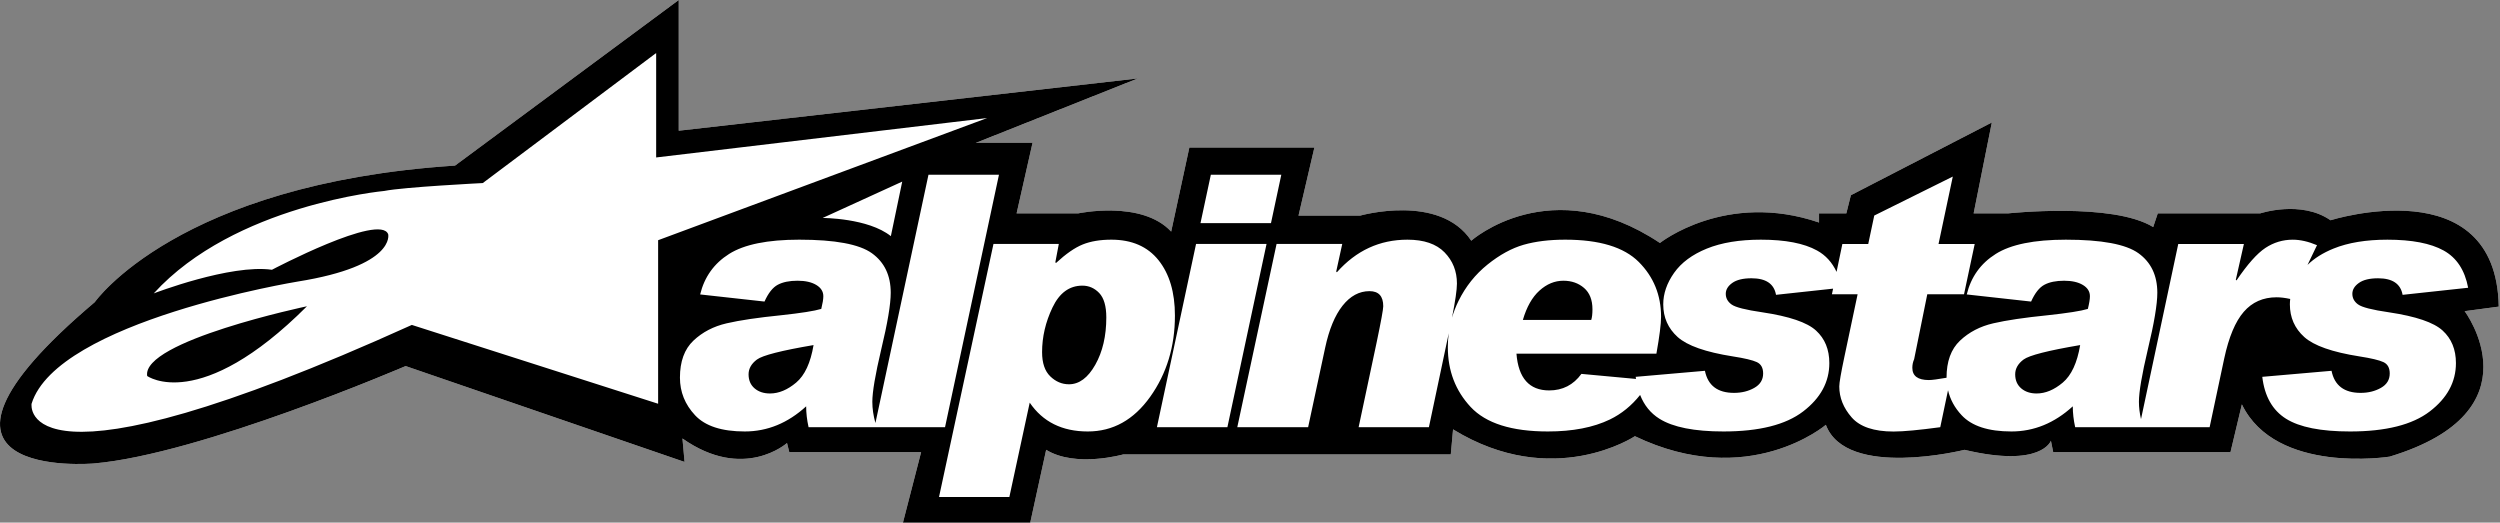 <?xml version="1.0" encoding="UTF-8" standalone="no"?><!DOCTYPE svg PUBLIC "-//W3C//DTD SVG 1.1//EN" "http://www.w3.org/Graphics/SVG/1.1/DTD/svg11.dtd"><svg width="100%" height="100%" viewBox="0 0 1196 250" version="1.1" xmlns="http://www.w3.org/2000/svg" xmlns:xlink="http://www.w3.org/1999/xlink" xml:space="preserve" xmlns:serif="http://www.serif.com/" style="fill-rule:evenodd;clip-rule:evenodd;stroke-linejoin:round;stroke-miterlimit:2;"><rect x="0" y="0" width="1196" height="250" fill="#808080" stroke="none"/><g><path id="path63" d="M324.702,0l-107.015,79.227c-132.717,8.669 -172.353,65.328 -172.353,65.328c-101.695,85.947 -0.524,77.175 -0.524,77.175c51.116,-4.359 149.247,-46.605 149.247,-46.605l133.427,45.865l-1.006,-11.22c29.361,20.665 50.023,2.177 50.023,2.177l1.088,4.352l63.07,0l-8.685,33.701l60.894,0l7.606,-34.799c14.141,8.71 36.976,2.176 36.976,2.176l156.607,0l1.088,-11.959c47.849,29.361 86.998,3.264 86.998,3.264c54.373,26.096 91.34,-5.44 91.34,-5.44c9.79,26.106 66.344,11.959 66.344,11.959c36.868,8.762 41.328,-4.342 41.328,-4.342l1.088,5.44l84.822,0l5.441,-22.85c16.307,33.713 70.697,25.016 70.697,25.016c71.766,-21.74 35.877,-69.598 35.877,-69.598l16.311,-2.177c-1.079,-66.34 -80.469,-41.317 -80.469,-41.317c-14.135,-9.8 -33.721,-3.265 -33.721,-3.265l-48.935,0l-2.176,6.519c-19.566,-11.966 -69.599,-6.519 -69.599,-6.519l-16.311,0l8.705,-43.504l-67.433,34.8l-2.176,8.704l-13.047,0l-0,4.353c-44.583,-15.236 -76.127,9.783 -76.127,9.783c-52.201,-34.801 -90.263,-1.088 -90.263,-1.088c-15.227,-22.836 -53.287,-11.959 -53.287,-11.959l-29.358,-0l7.606,-32.623l-59.805,-0l-8.705,40.229c-14.133,-15.23 -44.582,-8.695 -44.582,-8.695l-29.369,0l7.607,-33.711l-27.183,0l77.544,-30.867l-219.605,25.006l0,-62.536Z" style="fill:#fff;fill-rule:nonzero;"/><path id="path16" d="M1195.39,146.689c-1.079,-66.341 -80.47,-41.318 -80.47,-41.318c-14.135,-9.8 -33.714,-3.266 -33.714,-3.266l-48.935,0l-2.18,6.521c-19.565,-11.966 -69.594,-6.521 -69.594,-6.521l-16.314,0l8.704,-43.502l-67.429,34.794l-2.179,8.708l-13.048,0l-0,4.353c-44.584,-15.237 -76.126,9.783 -76.126,9.783c-52.2,-34.8 -90.259,-1.089 -90.259,-1.089c-15.228,-22.836 -53.294,-11.96 -53.294,-11.96l-29.357,0l7.61,-32.624l-59.813,-0l-8.702,40.234c-14.133,-15.231 -44.584,-8.697 -44.584,-8.697l-29.37,0l7.616,-33.713l-27.188,-0l77.543,-30.86l-219.603,25.004l0,-62.533l-107.016,79.218c-132.718,8.669 -172.35,65.327 -172.35,65.327c-101.694,85.947 -0.526,77.182 -0.526,77.182c51.116,-4.359 149.247,-46.605 149.247,-46.605l133.429,45.865l-1.01,-11.223c29.361,20.665 50.023,2.173 50.023,2.173l1.087,4.353l63.075,-0l-8.691,33.706l60.896,-0l7.61,-34.801c14.141,8.71 36.974,2.173 36.974,2.173l156.604,0l1.086,-11.956c47.849,29.361 87.001,3.265 87.001,3.265c54.373,26.096 91.346,-5.442 91.346,-5.442c9.79,26.107 66.343,11.96 66.343,11.96c36.867,8.763 41.324,-4.344 41.324,-4.344l1.093,5.439l84.815,-0l5.445,-22.843c16.307,33.713 70.694,25.011 70.694,25.011c71.767,-21.74 35.88,-69.595 35.88,-69.595l16.307,-2.177Zm-616.122,-63.105l33.709,-0l-4.941,23.164l-33.725,-0l4.957,-23.164Zm-264.422,109.567l-117.825,-37.705c-189.456,85.774 -181.92,37.705 -181.92,37.705c12.261,-39.588 127.248,-58.438 127.248,-58.438c47.133,-7.547 43.358,-22.63 43.358,-22.63c-3.761,-10.367 -55.613,16.975 -55.613,16.975c-19.789,-2.834 -56.55,11.305 -56.55,11.305c38.647,-42.413 110.285,-49.01 110.285,-49.01c9.425,-1.883 47.127,-3.775 47.127,-3.775l82.949,-62.213l0,49.963l158.347,-18.852l-157.406,58.44l0,78.235Zm116.778,-106.274l-5.439,26.099c-10.871,-8.703 -32.627,-8.703 -32.627,-8.703l38.066,-17.396Zm20.479,117.484l-65.288,-0c-0.766,-3.463 -1.149,-6.789 -1.149,-9.975c-8.771,8.023 -18.568,12.028 -29.37,12.028c-11.029,0 -18.953,-2.584 -23.777,-7.755c-4.826,-5.16 -7.238,-11.161 -7.238,-17.974c0,-7.752 2.146,-13.659 6.45,-17.725c4.308,-4.07 9.608,-6.832 15.915,-8.288c6.31,-1.462 14.922,-2.738 25.833,-3.838c9.71,-1.049 16.181,-2.059 19.413,-3.049c0.652,-2.64 0.986,-4.666 0.986,-6.064c0,-2.25 -1.131,-4.046 -3.375,-5.396c-2.245,-1.352 -5.232,-2.025 -8.951,-2.025c-3.888,-0 -7.038,0.64 -9.45,1.922c-2.412,1.281 -4.539,3.961 -6.368,8.047l-30.784,-3.407c2.031,-8.369 6.66,-14.832 13.865,-19.384c7.21,-4.539 18.387,-6.816 33.533,-6.816c17.169,-0 28.754,2.165 34.768,6.49c5.997,4.325 9.006,10.621 9.006,18.894c-0,5.507 -1.517,14.571 -4.566,27.201c-2.82,11.957 -4.235,20.279 -4.235,24.968c0,3.329 0.515,6.715 1.478,10.164l25.384,-118.795l33.722,-0l-25.802,120.777Zm68.287,2.053c-12.258,0 -21.513,-4.596 -27.777,-13.788l-9.739,45.151l-33.654,-0l26.052,-121.065l31.261,0l-1.665,8.776l0.326,0.326c4.769,-4.407 9.037,-7.364 12.825,-8.88c3.778,-1.511 8.33,-2.272 13.652,-2.272c9.808,-0 17.324,3.274 22.564,9.816c5.231,6.548 7.851,15.379 7.851,26.487c-0,14.853 -3.945,27.809 -11.829,38.86c-7.883,11.059 -17.839,16.589 -29.867,16.589Zm33.076,-2.053l18.721,-87.649l33.722,0l-18.724,87.649l-33.719,-0Zm574.657,-58.717c1.829,1.357 6.755,2.606 14.744,3.761c12.873,1.927 21.43,4.829 25.676,8.724c4.24,3.878 6.37,9.069 6.37,15.57c0,9.034 -4.169,16.742 -12.522,23.134c-8.34,6.392 -21.052,9.581 -38.123,9.581c-13.945,0 -24.155,-2.026 -30.63,-6.085c-6.469,-4.052 -10.267,-10.739 -11.367,-20.054l33.133,-2.883c1.422,7.038 6.061,10.558 13.924,10.558c3.658,0 6.896,-0.804 9.706,-2.398c2.817,-1.593 4.211,-3.89 4.211,-6.873c0,-2.697 -1.002,-4.517 -3.034,-5.454c-2.011,-0.936 -5.851,-1.85 -11.493,-2.728c-12.978,-2.045 -21.759,-5.133 -26.356,-9.264c-4.597,-4.136 -6.888,-9.348 -6.888,-15.636c-0,-0.862 0.063,-1.719 0.161,-2.578c-2.411,-0.52 -4.597,-0.797 -6.51,-0.797c-6.454,-0 -11.689,2.319 -15.712,6.956c-4.029,4.639 -7.141,12.074 -9.341,22.296l-6.987,32.887l-64.324,-0c-0.764,-3.463 -1.142,-6.789 -1.142,-9.975c-8.774,8.023 -18.564,12.028 -29.363,12.028c-11.037,0 -18.963,-2.584 -23.791,-7.755c-3.357,-3.581 -5.508,-7.58 -6.531,-11.965l-3.714,17.68c-10.155,1.374 -17.59,2.073 -22.327,2.073c-9.432,0 -16.125,-2.264 -20.063,-6.775c-3.946,-4.517 -5.915,-9.444 -5.915,-14.785c0,-1.76 0.806,-6.458 2.418,-14.065l6.349,-30.043l-12.285,-0l0.554,-2.688l-27.302,2.953c-0.932,-5.274 -4.836,-7.918 -11.731,-7.918c-4.051,-0 -7.12,0.747 -9.201,2.239c-2.075,1.48 -3.105,3.216 -3.105,5.195c0,2.048 0.911,3.74 2.747,5.084c1.836,1.357 6.756,2.606 14.752,3.761c12.873,1.927 21.429,4.829 25.669,8.724c4.247,3.878 6.377,9.069 6.377,15.57c-0,9.034 -4.177,16.742 -12.523,23.134c-8.346,6.392 -21.051,9.581 -38.122,9.581c-13.945,0 -24.156,-2.026 -30.631,-6.085c-4.247,-2.653 -7.316,-6.464 -9.243,-11.382c-4.086,5.113 -8.893,9.041 -14.464,11.735c-7.905,3.818 -17.793,5.732 -29.699,5.732c-17.295,0 -29.587,-3.895 -36.889,-11.689c-7.295,-7.802 -10.939,-17.35 -10.939,-28.65c0,-2.253 0.155,-4.461 0.435,-6.638l-9.489,44.924l-33.623,-0l8.662,-40.757c2.081,-9.978 3.118,-15.674 3.118,-17.101c0,-4.81 -2.186,-7.218 -6.573,-7.218c-4.927,-0 -9.222,2.326 -12.901,6.969c-3.669,4.648 -6.439,11.341 -8.306,20.079l-8.155,38.028l-33.889,-0l18.792,-87.649l31.417,0l-2.89,13.205l0.331,0.331c9.217,-10.385 20.457,-15.586 33.744,-15.586c7.891,-0 13.812,2.02 17.765,6.074c3.945,4.046 5.921,9.022 5.921,14.919c0,2.978 -0.799,8.428 -2.362,16.293c0.806,-2.724 1.843,-5.382 3.119,-7.983c3.413,-6.914 8.045,-12.72 13.875,-17.404c5.831,-4.681 11.598,-7.834 17.267,-9.463c5.67,-1.621 12.306,-2.436 19.909,-2.436c16.349,-0 28.087,3.553 35.193,10.668c7.099,7.122 10.652,15.857 10.652,26.229c0,3.425 -0.743,9.294 -2.228,17.629l-66.952,0c0.925,11.721 6.145,17.59 15.662,17.59c6.447,0 11.584,-2.641 15.41,-7.913l26.132,2.419c-0.049,-0.344 -0.126,-0.665 -0.169,-1.009l33.126,-2.883c1.43,7.038 6.062,10.558 13.924,10.558c3.659,0 6.903,-0.804 9.706,-2.398c2.817,-1.593 4.219,-3.89 4.219,-6.873c-0,-2.697 -1.002,-4.517 -3.034,-5.454c-2.019,-0.936 -5.852,-1.85 -11.5,-2.728c-12.972,-2.045 -21.752,-5.133 -26.356,-9.264c-4.59,-4.136 -6.896,-9.348 -6.896,-15.636c0,-5.127 1.731,-10.145 5.186,-15.056c3.462,-4.905 8.696,-8.784 15.683,-11.62c7.008,-2.839 15.613,-4.259 25.824,-4.259c11.689,-0 20.645,1.724 26.881,5.174c4.156,2.285 7.246,5.715 9.342,10.227l2.768,-13.324l12.382,0l2.881,-13.621l37.575,-18.65l-6.832,32.271l17.309,0l-5.109,24.04l-17.575,-0l-6.286,31.067c-0.575,1.286 -0.862,2.669 -0.862,4.117c-0,3.901 2.635,5.853 7.905,5.853c1.436,-0 4.26,-0.367 8.458,-1.101l-0,-0.03c-0,-7.753 2.144,-13.659 6.447,-17.725c4.31,-4.07 9.615,-6.832 15.915,-8.288c6.314,-1.462 14.926,-2.738 25.837,-3.839c9.699,-1.048 16.181,-2.058 19.405,-3.049c0.658,-2.639 0.988,-4.665 0.988,-6.063c-0,-2.251 -1.121,-4.046 -3.371,-5.396c-2.249,-1.352 -5.228,-2.026 -8.949,-2.026c-3.889,0 -7.043,0.641 -9.446,1.923c-2.425,1.281 -4.541,3.96 -6.37,8.047l-30.785,-3.408c2.032,-8.368 6.643,-14.831 13.875,-19.383c7.204,-4.539 18.374,-6.816 33.518,-6.816c17.176,-0 28.753,2.165 34.765,6.49c5.999,4.325 9.012,10.621 9.012,18.894c0,5.507 -1.52,14.571 -4.562,27.201c-2.824,11.957 -4.239,20.279 -4.239,24.968c-0,2.718 0.35,5.488 0.995,8.294l17.82,-83.797l31.402,0l-3.868,17.117l0.329,0.325c5.242,-7.73 9.846,-12.911 13.82,-15.545c3.98,-2.634 8.339,-3.947 13.09,-3.947c3.581,-0 7.456,0.876 11.605,2.63l-4.534,9.436c3.209,-3.137 7.344,-5.748 12.418,-7.807c6.993,-2.839 15.592,-4.259 25.802,-4.259c11.689,-0 20.659,1.724 26.889,5.173c6.23,3.444 10.14,9.389 11.731,17.82l-31.36,3.389c-0.932,-5.274 -4.849,-7.918 -11.738,-7.918c-4.05,-0 -7.113,0.747 -9.187,2.239c-2.081,1.48 -3.111,3.216 -3.111,5.195c-0,2.048 0.911,3.739 2.747,5.084l-0,-0Zm-366.295,2.335c-0,-4.504 -1.346,-7.906 -4.016,-10.219c-2.677,-2.308 -5.977,-3.46 -9.902,-3.46c-4.134,-0 -7.953,1.576 -11.422,4.714c-3.49,3.142 -6.132,7.82 -7.954,14.042l32.712,0c0.385,-1.212 0.582,-2.909 0.582,-5.077Zm-244.028,-11.328c-6.208,0 -10.972,3.485 -14.289,10.449c-3.326,6.969 -4.98,14.097 -4.98,21.365c0,5.182 1.295,9.042 3.907,11.577c2.603,2.529 5.584,3.799 8.938,3.799c4.883,0 9.087,-3.104 12.602,-9.339c3.513,-6.223 5.275,-13.776 5.275,-22.65c0,-5.398 -1.13,-9.277 -3.375,-11.656c-2.258,-2.36 -4.949,-3.545 -8.078,-3.545Zm-159.689,42.427c0,2.836 0.958,5.067 2.869,6.71c1.913,1.634 4.379,2.452 7.377,2.452c4.216,0 8.38,-1.733 12.516,-5.204c4.128,-3.473 6.901,-9.452 8.327,-17.951c-15.377,2.611 -24.393,4.913 -27.076,6.911c-2.674,1.999 -4.013,4.358 -4.013,7.082Zm-287.701,0.799c0,0 25.02,18.068 76.442,-33.36c0,-0 -79.223,16.682 -76.442,33.36Zm893.654,-0.799c0,2.836 0.96,5.067 2.873,6.71c1.907,1.634 4.373,2.452 7.366,2.452c4.225,0 8.388,-1.733 12.522,-5.204c4.121,-3.473 6.903,-9.452 8.326,-17.951c-15.368,2.611 -24.394,4.913 -27.071,6.911c-2.677,1.999 -4.016,4.358 -4.016,7.082"/></g></svg>